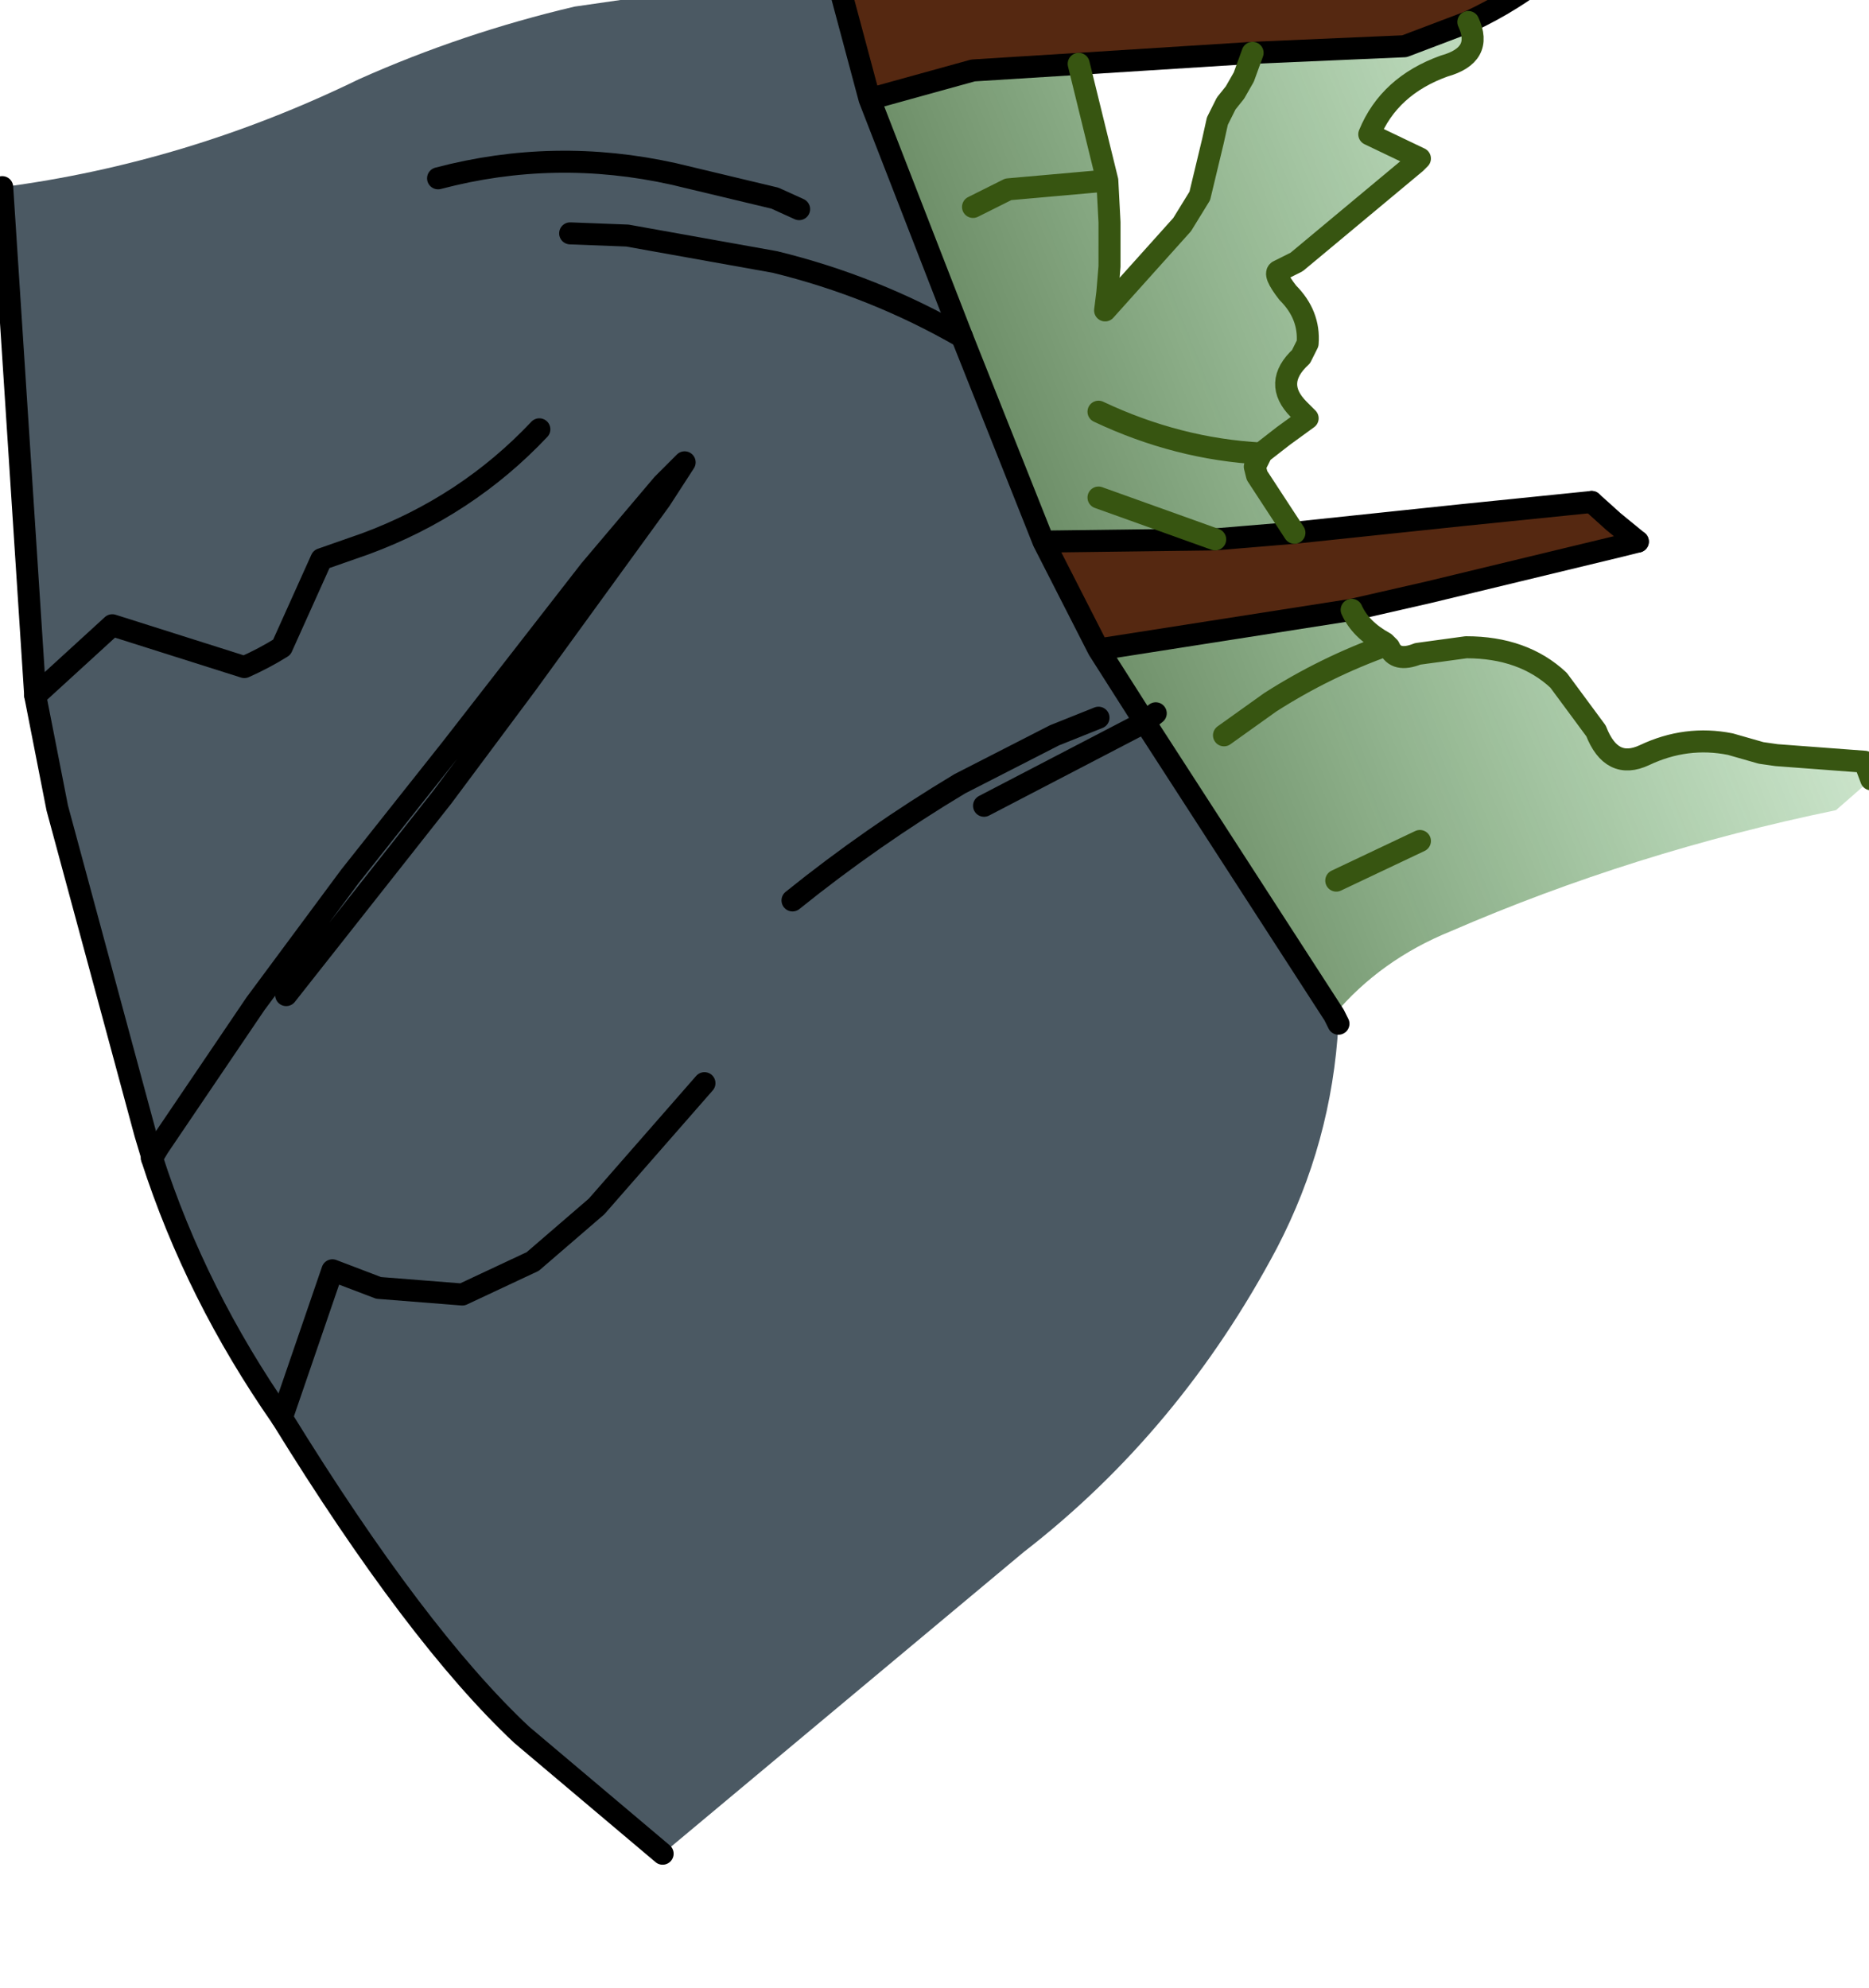 <?xml version="1.0" encoding="UTF-8" standalone="no"?>
<svg xmlns:xlink="http://www.w3.org/1999/xlink" height="45.15px" width="42.45px" xmlns="http://www.w3.org/2000/svg">
  <g transform="matrix(1.0, 0.0, 0.0, 1.0, 0.0, 0.0)">
    <path d="M19.0 -0.55 L20.55 -0.85 25.1 -0.7 Q29.85 -0.65 34.35 -1.75 35.75 -2.15 37.2 -3.05 L36.7 -2.25 Q35.4 -0.45 33.35 0.5 L31.9 1.05 28.45 1.2 24.5 1.45 22.1 1.6 19.75 2.25 19.0 -0.55 M29.4 12.1 L33.2 11.7 36.15 11.4 36.65 11.85 37.2 12.3 36.8 12.4 32.45 13.45 30.7 13.85 24.95 14.75 23.7 12.3 27.6 12.25 29.4 12.1" fill="#552811" fill-rule="evenodd" stroke="none"/>
    <path d="M18.95 -0.7 L19.0 -0.55 19.75 2.25 21.85 7.65 23.7 12.3 24.95 14.75 26.0 16.4 30.3 23.05 30.4 23.25 Q30.25 25.95 29.0 28.35 26.8 32.5 23.25 35.25 L15.05 42.1 11.85 39.4 Q9.45 37.15 6.4 32.2 4.45 29.4 3.45 26.3 L3.45 26.25 3.3 25.75 1.3 18.35 0.8 15.8 0.05 4.25 Q4.25 3.7 8.15 1.8 10.5 0.75 13.05 0.15 L18.95 -0.7 M24.95 16.3 L23.95 16.7 21.8 17.8 Q19.8 19.0 18.0 20.45 19.8 19.0 21.8 17.8 L23.95 16.7 24.95 16.3 M22.35 18.3 L26.0 16.4 22.35 18.3 M16.0 24.6 L13.55 27.4 12.1 28.65 10.5 29.4 8.6 29.25 7.55 28.85 6.4 32.2 7.55 28.85 8.6 29.25 10.5 29.4 12.1 28.65 13.55 27.4 16.0 24.6 M12.25 9.75 Q10.6 11.5 8.3 12.35 L7.3 12.7 6.4 14.7 Q6.0 14.95 5.55 15.15 L2.55 14.2 0.8 15.8 2.55 14.2 5.55 15.15 Q6.0 14.95 6.4 14.7 L7.3 12.7 8.3 12.35 Q10.6 11.5 12.25 9.75 M3.45 26.3 L3.6 26.05 5.8 22.8 7.95 19.9 10.25 17.0 13.4 12.95 15.05 11.0 15.55 10.5 15.0 11.35 11.95 15.55 10.05 18.1 6.5 22.6 10.05 18.1 11.95 15.55 15.0 11.35 15.55 10.5 15.05 11.0 13.4 12.95 10.25 17.0 7.95 19.9 5.8 22.8 3.6 26.05 3.45 26.3 M18.15 4.75 L17.6 4.5 15.3 3.95 Q12.6 3.35 9.95 4.05 12.6 3.35 15.3 3.95 L17.6 4.5 18.15 4.75 M12.95 5.3 L14.25 5.35 17.6 5.95 Q19.85 6.5 21.85 7.65 19.85 6.5 17.6 5.95 L14.25 5.35 12.95 5.3" fill="#4b5963" fill-rule="evenodd" stroke="none"/>
    <path d="M33.35 0.5 Q33.7 1.25 32.8 1.5 31.55 1.95 31.1 3.05 L32.25 3.6 32.15 3.7 29.45 5.95 29.05 6.15 Q28.9 6.2 29.25 6.65 29.75 7.15 29.7 7.8 L29.55 8.1 Q28.9 8.7 29.5 9.3 L29.7 9.5 29.15 9.9 28.7 10.25 28.65 10.3 28.5 10.6 28.55 10.8 29.4 12.1 27.6 12.25 23.7 12.3 21.85 7.65 19.75 2.25 22.1 1.6 24.5 1.45 25.15 4.1 25.2 5.05 25.2 6.05 25.15 6.65 25.1 7.05 26.85 5.1 27.25 4.45 27.55 3.2 27.65 2.75 27.85 2.35 28.05 2.1 28.25 1.75 28.45 1.2 31.9 1.05 33.35 0.5 M30.7 13.85 Q30.9 14.3 31.45 14.6 L31.5 14.65 31.55 14.7 Q31.7 15.05 32.2 14.85 L33.3 14.7 Q34.6 14.7 35.4 15.45 L36.25 16.6 Q36.6 17.5 37.35 17.15 38.3 16.7 39.3 16.9 L40.0 17.1 40.35 17.15 42.35 17.3 42.5 17.7 41.7 18.4 Q37.1 19.35 32.95 21.15 31.35 21.8 30.3 23.05 L26.0 16.4 24.95 14.75 30.7 13.85 M22.1 4.7 L22.9 4.3 25.15 4.1 22.9 4.3 22.1 4.7 M24.95 11.3 L27.6 12.25 24.95 11.3 M24.95 9.35 Q26.75 10.2 28.65 10.3 26.75 10.2 24.95 9.35 M27.8 16.7 L28.85 15.95 Q30.1 15.15 31.5 14.65 30.1 15.15 28.85 15.95 L27.8 16.7 M26.25 16.2 L26.0 16.4 26.25 16.2 M30.35 20.0 L32.25 19.1 30.35 20.0" fill="url(#gradient0)" fill-rule="evenodd" stroke="none"/>
    <path d="M18.95 -0.7 L19.0 -0.55 20.55 -0.85 25.1 -0.7 Q29.85 -0.65 34.35 -1.75 35.75 -2.15 37.2 -3.05 L36.7 -2.25 Q35.4 -0.45 33.35 0.5 L31.9 1.05 28.45 1.2 24.5 1.45 22.1 1.6 19.75 2.25 21.85 7.65 23.7 12.3 27.6 12.25 29.4 12.1 33.2 11.7 36.15 11.4 M37.2 12.3 L36.8 12.4 32.45 13.45 30.7 13.85 24.95 14.75 23.7 12.3 M30.3 23.05 L30.4 23.25 M15.05 42.1 L11.85 39.4 Q9.45 37.15 6.4 32.2 4.45 29.4 3.45 26.3 M3.45 26.25 L3.3 25.75 1.3 18.35 0.8 15.8 0.05 4.25 M26.0 16.4 L24.95 14.75 M30.3 23.05 L26.0 16.4 M19.0 -0.55 L19.75 2.25" fill="none" stroke="#000000" stroke-linecap="round" stroke-linejoin="round" stroke-width="0.5"/>
    <path d="M33.35 0.5 Q33.7 1.25 32.8 1.5 31.55 1.95 31.1 3.05 L32.25 3.6 32.15 3.7 29.45 5.95 29.05 6.15 Q28.9 6.2 29.25 6.65 29.75 7.15 29.7 7.8 L29.55 8.1 Q28.9 8.7 29.5 9.3 L29.7 9.5 29.15 9.9 28.7 10.25 28.65 10.3 28.5 10.6 28.55 10.8 29.4 12.1 M30.7 13.85 Q30.9 14.3 31.45 14.6 L31.5 14.65 31.55 14.7 Q31.7 15.05 32.2 14.85 L33.3 14.7 Q34.6 14.7 35.4 15.45 L36.25 16.6 Q36.6 17.5 37.35 17.15 38.3 16.7 39.3 16.9 L40.0 17.1 40.35 17.15 42.35 17.3 42.5 17.7 M28.45 1.2 L28.25 1.75 28.05 2.1 27.85 2.35 27.65 2.75 27.55 3.2 27.25 4.45 26.85 5.1 25.1 7.05 25.15 6.65 25.2 6.05 25.2 5.05 25.15 4.1 22.9 4.3 22.1 4.7 M27.6 12.25 L24.95 11.3 M24.5 1.45 L25.15 4.1 M28.65 10.3 Q26.75 10.2 24.95 9.35 M31.5 14.65 Q30.1 15.15 28.85 15.95 L27.8 16.7 M32.25 19.1 L30.35 20.0" fill="none" stroke="#375511" stroke-linecap="round" stroke-linejoin="round" stroke-width="0.5"/>
    <path d="M36.15 11.4 L36.65 11.85 37.2 12.3 M3.45 26.3 L3.45 26.25 M18.0 20.45 Q19.8 19.0 21.8 17.8 L23.95 16.7 24.95 16.3 M26.0 16.4 L26.25 16.2 M26.0 16.4 L22.35 18.3 M21.85 7.65 Q19.85 6.5 17.6 5.95 L14.25 5.35 12.95 5.3 M9.95 4.05 Q12.6 3.35 15.3 3.95 L17.6 4.5 18.15 4.75 M6.5 22.6 L10.05 18.1 11.95 15.55 15.0 11.35 15.55 10.5 15.05 11.0 13.4 12.95 10.25 17.0 7.95 19.9 5.8 22.8 3.6 26.05 3.45 26.3 M0.8 15.8 L2.55 14.2 5.55 15.15 Q6.0 14.95 6.4 14.7 L7.3 12.7 8.3 12.35 Q10.6 11.5 12.25 9.75 M6.4 32.2 L7.55 28.85 8.6 29.25 10.5 29.4 12.1 28.65 13.55 27.4 16.0 24.6" fill="none" stroke="#000000" stroke-linecap="round" stroke-linejoin="round" stroke-width="0.5"/>
  </g>
  <defs>
    <linearGradient gradientTransform="matrix(0.01, -0.004, 0.004, 0.01, 32.75, 11.1)" gradientUnits="userSpaceOnUse" id="gradient0" spreadMethod="pad" x1="-819.2" x2="819.2">
      <stop offset="0.0" stop-color="#26561d" stop-opacity="0.671"/>
      <stop offset="1.0" stop-color="#399f39" stop-opacity="0.2"/>
    </linearGradient>
  </defs>
</svg>
